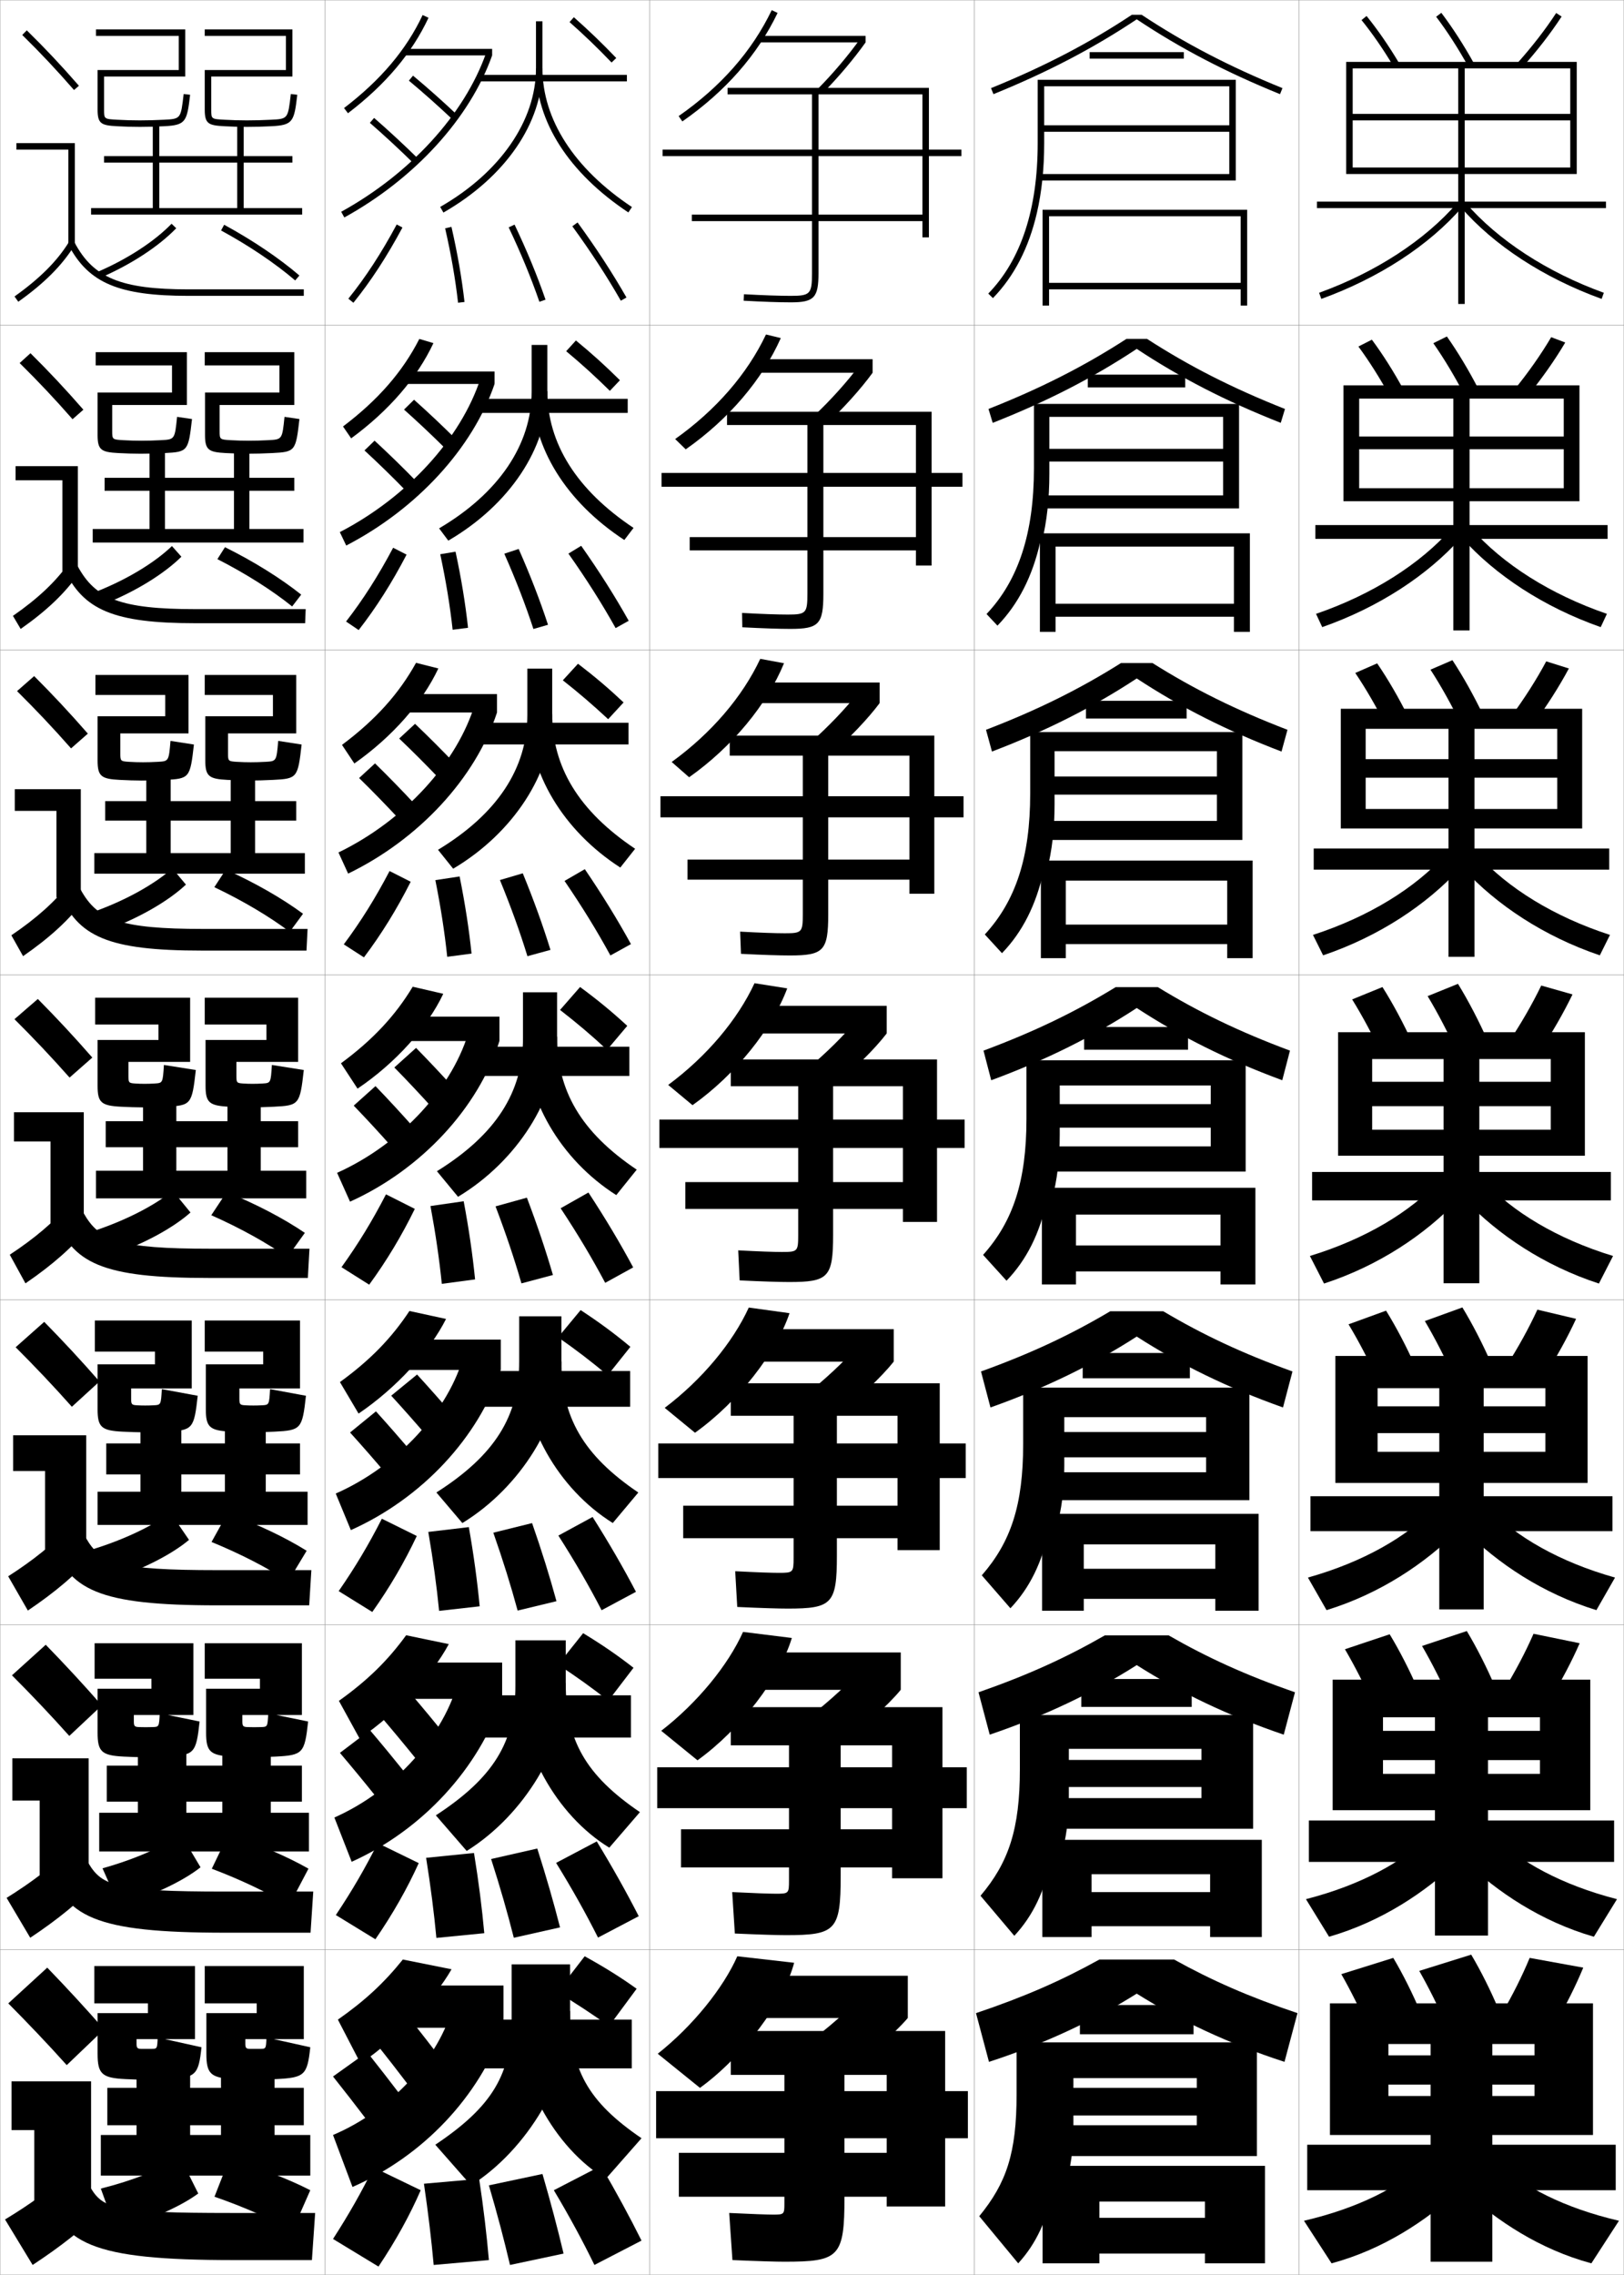 <?xml version="1.0" encoding="utf-8"?>
<!-- Generator: Adobe Illustrator 11 Build 225, SVG Export Plug-In . SVG Version: 6.0.0 Build 78)  -->
<!DOCTYPE svg PUBLIC "-//W3C//DTD SVG 1.0//EN"    "http://www.w3.org/TR/2001/REC-SVG-20010904/DTD/svg10.dtd">
<svg  xmlns="http://www.w3.org/2000/svg" xmlns:xlink="http://www.w3.org/1999/xlink" xmlns:a="http://ns.adobe.com/AdobeSVGViewerExtensions/3.0/"
	 width="500.1" height="700.1" viewBox="0 0 500.1 700.1"
	 overflow="visible" enable-background="new 0 0 500.1 700.1" xml:space="preserve">
		<g id="glyphs">
			<g>
				<rect x="0.05" y="0.05" fill="none" stroke="#999999" stroke-width="0.1" width="100" height="100"/> 
				<rect x="0.05" y="100.05" fill="none" stroke="#999999" stroke-width="0.1" width="100" height="100"/> 
				<rect x="0.05" y="200.05" fill="none" stroke="#999999" stroke-width="0.1" width="100" height="100"/> 
				<rect x="0.05" y="300.05" fill="none" stroke="#999999" stroke-width="0.1" width="100" height="100"/> 
				<rect x="0.05" y="400.05" fill="none" stroke="#999999" stroke-width="0.1" width="100" height="100"/> 
				<rect x="0.05" y="500.05" fill="none" stroke="#999999" stroke-width="0.1" width="100" height="100"/> 
				<rect x="0.05" y="600.05" fill="none" stroke="#999999" stroke-width="0.1" width="100" height="100"/> 
				<rect x="100.05" y="0.05" fill="none" stroke="#999999" stroke-width="0.1" width="100" height="100"/> 
				<rect x="100.05" y="100.05" fill="none" stroke="#999999" stroke-width="0.1" width="100" height="100"/> 
				<rect x="100.05" y="200.05" fill="none" stroke="#999999" stroke-width="0.1" width="100" height="100"/> 
				<rect x="100.05" y="300.05" fill="none" stroke="#999999" stroke-width="0.1" width="100" height="100"/> 
				<rect x="100.05" y="400.05" fill="none" stroke="#999999" stroke-width="0.1" width="100" height="100"/> 
				<rect x="100.05" y="500.05" fill="none" stroke="#999999" stroke-width="0.1" width="100" height="100"/> 
				<rect x="100.05" y="600.05" fill="none" stroke="#999999" stroke-width="0.1" width="100" height="100"/> 
				<rect x="200.05" y="0.05" fill="none" stroke="#999999" stroke-width="0.1" width="100" height="100"/> 
				<rect x="200.05" y="100.05" fill="none" stroke="#999999" stroke-width="0.1" width="100" height="100"/> 
				<rect x="200.05" y="200.05" fill="none" stroke="#999999" stroke-width="0.1" width="100" height="100"/> 
				<rect x="200.05" y="300.05" fill="none" stroke="#999999" stroke-width="0.1" width="100" height="100"/> 
				<rect x="200.05" y="400.05" fill="none" stroke="#999999" stroke-width="0.1" width="100" height="100"/> 
				<rect x="200.05" y="500.05" fill="none" stroke="#999999" stroke-width="0.1" width="100" height="100"/> 
				<rect x="200.05" y="600.05" fill="none" stroke="#999999" stroke-width="0.1" width="100" height="100"/> 
				<rect x="300.05" y="0.05" fill="none" stroke="#999999" stroke-width="0.1" width="100" height="100"/> 
				<rect x="300.05" y="100.05" fill="none" stroke="#999999" stroke-width="0.1" width="100" height="100"/> 
				<rect x="300.05" y="200.05" fill="none" stroke="#999999" stroke-width="0.1" width="100" height="100"/> 
				<rect x="300.05" y="300.05" fill="none" stroke="#999999" stroke-width="0.1" width="100" height="100"/> 
				<rect x="300.05" y="400.05" fill="none" stroke="#999999" stroke-width="0.1" width="100" height="100"/> 
				<rect x="300.05" y="500.05" fill="none" stroke="#999999" stroke-width="0.1" width="100" height="100"/> 
				<rect x="300.05" y="600.05" fill="none" stroke="#999999" stroke-width="0.1" width="100" height="100"/> 
				<rect x="400.05" y="0.05" fill="none" stroke="#999999" stroke-width="0.1" width="100" height="100"/> 
				<rect x="400.05" y="100.05" fill="none" stroke="#999999" stroke-width="0.1" width="100" height="100"/> 
				<rect x="400.05" y="200.05" fill="none" stroke="#999999" stroke-width="0.1" width="100" height="100"/> 
				<rect x="400.05" y="300.05" fill="none" stroke="#999999" stroke-width="0.1" width="100" height="100"/> 
				<rect x="400.05" y="400.05" fill="none" stroke="#999999" stroke-width="0.1" width="100" height="100"/> 
				<rect x="400.05" y="500.05" fill="none" stroke="#999999" stroke-width="0.1" width="100" height="100"/> 
				<rect x="400.05" y="600.05" fill="none" stroke="#999999" stroke-width="0.1" width="100" height="100"/> 
			</g>
			<g>
				<path d="M30.153,83.632l0.793,1.836c9.405-4.066,17.906-9.615,23.322-15.224
					l-1.438-1.389C47.591,74.28,39.325,79.666,30.153,83.632z"/>
				<path d="M68.072,70.929C76.673,75.6,84.779,81.062,90.899,86.309l1.301-1.518
					c-6.223-5.336-14.453-10.884-23.173-15.62L68.072,70.929z"/>
			</g>
			<g>
				<g>
					<path d="M29.969,181.951l2.202,3.905c9.523-3.805,18.282-9.183,23.686-14.52
						l-2.907-3.283C47.637,173.149,39.271,178.229,29.969,181.951z"/>
					<path d="M66.943,172.074c8.662,4.41,16.874,9.604,23.022,14.566l2.792-3.639
						c-6.306-5.022-14.592-10.197-23.477-14.601L66.943,172.074z"/>
				</g>
				<g>
					<path d="M29.785,280.271l3.425,5.787c9.64-3.543,18.658-8.751,24.048-13.815
						l-4.188-4.989C47.683,272.018,39.218,276.793,29.785,280.271z"/>
					<path d="M66.002,273.031c8.724,4.148,17.041,9.073,23.218,13.753l4.096-5.573
						c-6.39-4.709-14.731-9.51-23.782-13.581L66.002,273.031z"/>
				</g>
				<g>
					<path d="M29.602,378.591l4.646,7.668c9.757-3.281,19.034-8.318,24.411-13.111
						l-5.469-6.695C47.729,370.887,39.165,375.356,29.602,378.591z"/>
					<path d="M65.062,373.989c8.786,3.887,17.207,8.543,23.413,12.939L93.875,379.421
						c-6.474-4.396-14.87-8.823-24.087-12.561L65.062,373.989z"/>
				</g>
			</g>
			<g>
				<path d="M28.584,476.786l4.848,9.527c9.875-3.019,19.41-7.885,24.774-12.406
					l-5.729-8.381C46.942,469.63,38.278,473.794,28.584,476.786z"/>
				<path d="M65.141,474.552c8.849,3.625,17.375,8.012,23.609,12.125l5.684-9.422
					c-6.558-4.081-15.01-8.135-24.392-11.539L65.141,474.552z"/>
			</g>
			<g>
				<path d="M31.567,574.98l5.049,11.389c9.992-2.757,19.786-7.453,25.137-11.703
					l-5.99-10.065C50.155,568.374,41.392,572.232,31.567,574.98z"/>
				<path d="M65.22,575.113c8.911,3.363,17.542,7.481,23.805,11.312l5.967-11.336
					c-6.641-3.768-15.148-7.448-24.696-10.52L65.22,575.113z"/>
			</g>
			<g>
				<path d="M31.05,673.55l4.5,12.5c10.108-2.495,20.161-7.021,25.5-11l-5.5-11
					C49.868,667.493,41.005,671.046,31.05,673.55z"/>
				<path d="M66.05,676.05c8.973,3.102,17.709,6.951,24,10.5l5.5-12.5
					c-6.724-3.454-15.287-6.762-25-9.5L66.05,676.05z"/>
			</g>
			<g>
				<g>
					<path d="M32.05,624.55c-5.544-6.356-11.778-13.089-17.5-19l-12,11
						c5.885,5.911,12.298,12.644,18,19L32.05,624.55z"/>
					<polygon points="3.55,640.55 28.05,640.55 28.05,677.55 10.55,677.55 
						10.55,655.55 3.55,655.55 "/>
					<path d="M22.05,668.05c-6.61,5.924-12.999,10.459-20.5,15l8.5,14
						c8.753-5.76,15.608-11.143,22-17.5L22.05,668.05z"/>
					<path d="M14.05,673.05c4.41,17.511,13.823,22.5,58,22.5h24l1-14.5h-26
						c-35.28,0-39.15-1.317-43-7.5L14.05,673.05z"/>
				</g>
				<g>
					<path d="M31.342,524.856c-5.541-6.352-11.536-12.812-17.259-18.676l-10.4,9.404
						c5.852,5.857,11.991,12.312,17.658,18.658L31.342,524.856z"/>
					<polygon points="3.8,541.134 27.3,541.134 27.3,577.216 12.217,577.216 
						12.217,554.134 3.8,554.134 "/>
					<path d="M2.036,584.081l7.277,12.271c8.63-5.75,15.257-11.152,21.212-17.465
						l-8.617-10.092C15.796,574.708,9.586,579.372,2.036,584.081z"/>
					<path d="M14.986,573.462c4.7,16.527,14.096,21.338,54.48,21.338h26.166
						l0.834-12.666h-27.5c-32.863,0-37.511-1.684-41.687-8.662L14.986,573.462z"/>
				</g>
				<g>
					<path d="M30.634,425.164c-5.538-6.349-11.294-12.537-17.018-18.353l-8.8,7.81
						c5.819,5.802,11.684,11.979,17.315,18.314L30.634,425.164z"/>
					<polygon points="4.05,441.717 26.55,441.717 26.55,476.883 13.883,476.883 
						13.883,452.717 4.05,452.717 "/>
					<path d="M2.523,485.111l6.054,10.543c8.507-5.74,14.906-11.16,20.424-17.429
						l-7.234-8.685C16.152,475.443,10.121,480.236,2.523,485.111z"/>
					<path d="M15.922,473.873c4.991,15.544,14.369,20.177,50.961,20.177h28.333
						l0.667-10.833h-29c-30.446,0-35.871-2.05-40.373-9.823L15.922,473.873z"/>
				</g>
			</g>
			<g>
				<g>
					<path d="M28.427,325.472c-5.535-6.346-11.053-12.262-16.777-18.029l-7.2,6.215
						c5.786,5.747,11.378,11.646,16.974,17.971L28.427,325.472z"/>
					<polygon points="4.3,342.3 25.8,342.3 25.8,376.55 15.55,376.55 
						15.55,351.3 4.3,351.3 "/>
					<path d="M3.01,386.143l4.83,8.814c8.384-5.731,14.556-11.169,19.636-17.394
						l-5.852-7.277C16.509,376.178,10.655,381.101,3.01,386.143z"/>
					<path d="M16.858,374.284c5.282,14.562,14.643,19.016,47.441,19.016h30.5l0.5-9h-30.5
						c-28.029,0-34.23-2.416-39.059-10.984L16.858,374.284z"/>
				</g>
				<g>
					<path d="M5.249,212.692c5.753,5.692,11.071,11.315,16.632,17.628l5.171-4.542
						c-5.532-6.342-10.811-11.986-16.535-17.705L5.249,212.692z"/>
					<polygon points="17.383,276.216 17.383,249.549 4.549,249.549 4.549,242.883 
						24.883,242.883 24.883,276.216 "/>
					<path d="M3.496,287.84l3.606,6.419c8.261-5.722,14.205-11.178,18.848-17.358
						l-4.468-5.203C16.864,277.579,11.19,282.63,3.496,287.84z"/>
					<path d="M18.294,274.695c5.573,13.579,14.916,17.854,43.922,17.854h32.167
						l0.333-6.667H62.55c-25.612,0-32.591-2.782-37.745-12.146L18.294,274.695z"/>
				</g>
				<g>
					<path d="M6.049,111.729c5.72,5.638,10.764,10.983,16.29,17.286l3.34-2.929
						c-5.53-6.338-10.57-11.71-16.294-17.381L6.049,111.729z"/>
					<polygon points="19.216,175.883 19.216,147.8 4.8,147.8 4.8,143.466 
						23.967,143.466 23.967,175.883 "/>
					<path d="M3.983,189.538l2.383,4.024c8.138-5.712,13.854-11.187,18.058-17.323
						l-3.084-3.128C17.221,178.98,11.726,184.161,3.983,189.538z"/>
					<path d="M19.729,175.107c5.865,12.595,15.19,16.692,40.404,16.692h33.833
						l0.167-4.333H60.3c-23.195,0-30.95-3.149-36.43-13.307L19.729,175.107z"/>
				</g>
				<g>
					<path d="M6.849,10.764c5.688,5.584,10.457,10.651,15.947,16.943l1.508-1.314
						c-5.527-6.334-10.328-11.435-16.053-17.057L6.849,10.764z"/>
					<polygon points="21.05,75.55 23.05,75.55 23.05,44.05 5.05,44.05 
						5.05,46.05 21.05,46.05 "/>
					<path d="M4.47,91.235l1.16,1.629c8.016-5.703,13.503-11.196,17.27-17.288
						l-1.7-1.053C17.577,80.382,12.261,85.691,4.47,91.235z"/>
					<path d="M21.165,75.519c6.156,11.612,15.464,15.531,36.885,15.531h35.5v-2h-35.5
						c-20.777,0-29.311-3.516-35.116-14.469L21.165,75.519z"/>
				</g>
			</g>
			<polygon points="28.05,64.05 28.05,66.05 93.05,66.05 93.05,64.05 
				75.05,64.05 75.05,50.05 90.05,50.05 90.05,48.05 75.05,48.05 
				75.05,38.05 73.05,38.05 73.05,48.05 32.05,48.05 32.05,50.05 
				73.05,50.05 73.05,64.05 49.05,64.05 49.05,38.05 47.05,38.05 
				47.05,64.05 "/>
			<polygon points="90.633,147.049 76.799,147.049 76.799,137.8 72.05,137.8 
				72.05,147.049 32.216,147.049 32.216,151.05 72.05,151.05 72.05,162.799 
				50.8,162.799 50.8,137.8 46.049,137.8 46.049,162.799 28.55,162.799 
				28.55,166.966 93.466,166.966 93.466,162.799 76.799,162.799 76.799,151.05 
				90.633,151.05 "/>
			<polygon points="78.55,246.55 78.55,237.55 71.05,237.55 71.05,246.55 
				32.383,246.55 32.383,252.55 71.05,252.55 71.05,262.55 52.55,262.55 
				52.55,237.55 45.05,237.55 45.05,262.55 29.05,262.55 29.05,268.883 
				93.883,268.883 93.883,262.55 78.55,262.55 78.55,252.55 91.216,252.55 
				91.216,246.55 "/>
			<g>
				<polygon points="91.8,345.05 80.3,345.05 80.3,337.3 70.05,337.3 
					70.05,345.05 32.55,345.05 32.55,353.05 70.05,353.05 70.05,360.3 
					54.3,360.3 54.3,337.3 44.05,337.3 44.05,360.3 29.55,360.3 
					29.55,368.8 94.3,368.8 94.3,360.3 80.3,360.3 80.3,353.05 
					91.8,353.05 "/>
				<polygon points="55.842,459.091 55.842,437.216 43.258,437.216 43.258,459.091 
					30.05,459.091 30.05,469.3 94.717,469.3 94.717,459.091 81.842,459.091 
					81.842,453.759 92.383,453.759 92.383,444.216 81.842,444.216 81.842,437.216 
					69.258,437.216 69.258,444.216 32.717,444.216 32.717,453.759 69.258,453.759 
					69.258,459.091 "/>
				<polygon points="57.383,557.883 57.383,537.133 42.466,537.133 42.466,557.883 
					30.55,557.883 30.55,569.8 95.133,569.8 95.133,557.883 83.383,557.883 
					83.383,554.467 92.967,554.467 92.967,543.383 83.383,543.383 83.383,537.133 
					68.467,537.133 68.467,543.383 32.883,543.383 32.883,554.467 68.467,554.467 
					68.467,557.883 "/>
			</g>
			<polygon points="58.55,657.05 58.55,637.05 42.05,637.05 42.05,657.05 
				31.05,657.05 31.05,669.55 95.55,669.55 95.55,657.05 84.55,657.05 
				84.55,654.05 93.55,654.05 93.55,642.55 84.55,642.55 84.55,637.05 
				68.05,637.05 68.05,642.55 33.05,642.55 33.05,654.05 68.05,654.05 
				68.05,657.05 "/>
			<g>
				<path d="M32.05,33.739V23.55h25v-14.5h-27.5v2h25.5v10.5h-25v12.189
					c0,4.341,1.127,4.844,5.945,5.109c2.51,0.139,4.686,0.201,7.055,0.201
					c2.426,0,4.824-0.063,7.551-0.201c6.611-0.336,6.988-1.406,7.943-9.684
					l-1.986-0.229c-0.884,7.653-0.884,7.653-6.059,7.915
					c-2.691,0.137-5.059,0.199-7.449,0.199c-2.33,0-4.473-0.061-6.943-0.198
					C32.05,36.628,32.05,36.628,32.05,33.739z"/>
				<g>
					<path d="M65.05,33.739V23.55h25v-14.5h-27v2h25v10.5h-25v12.189
						c0,4.341,1.127,4.844,5.945,5.109c2.51,0.139,4.686,0.201,7.055,0.201
						c2.426,0,4.824-0.063,7.551-0.201c6.611-0.336,6.988-1.406,7.943-9.684
						l-1.986-0.229c-0.884,7.653-0.884,7.653-6.059,7.915
						c-2.691,0.137-5.059,0.199-7.449,0.199c-2.33,0-4.473-0.061-6.943-0.198
						C65.05,36.628,65.05,36.628,65.05,33.739z"/>
				</g>
			</g>
			<g>
				<g>
					<path d="M50.758,139.432c-2.74,0.138-5.108,0.201-7.458,0.201
						c-2.165,0-4.459-0.07-6.879-0.201c-5.26-0.281-6.372-0.95-6.372-5.558v-13.074
						h22.917v-8.333h-23.5v-4.083h28.083v16.25h-23v7.991c0,2.606,0.043,2.651,3.378,2.844
						c1.981,0.115,3.739,0.165,5.614,0.165c1.917,0,3.856-0.052,6.01-0.166
						c4.269-0.227,4.273-0.23,4.979-7.179l4.599,0.671
						C58.002,138.846,57.849,139.074,50.758,139.432z"/>
					<path d="M83.842,139.432c-2.74,0.138-5.108,0.201-7.459,0.201
						c-2.165,0-4.458-0.07-6.879-0.201c-5.259-0.281-6.371-0.95-6.371-5.558
						v-13.074h22.917v-8.333H63.049v-4.083h27.583v16.25h-23v7.991
						c0,2.606,0.043,2.651,3.378,2.844c1.981,0.115,3.738,0.165,5.614,0.165
						c1.917,0,3.856-0.052,6.01-0.166c4.269-0.227,4.273-0.23,4.979-7.179
						l4.598,0.671C91.085,138.846,90.934,139.073,83.842,139.432z"/>
				</g>
				<g>
					<path d="M50.917,240.015c-2.754,0.138-5.093,0.201-7.367,0.201
						c-1.96,0-4.372-0.079-6.703-0.201c-5.701-0.297-6.797-1.13-6.797-6.006
						v-13.584h20.833v-6.542h-21.5v-6.167h28.667v18h-21v6.168
						c0,2.324,0.086,2.414,2.698,2.575c1.493,0.092,2.865,0.132,4.285,0.132
						c1.444,0,2.955-0.042,4.572-0.133c3.362-0.191,3.371-0.199,3.899-6.443
						l7.21,1.114C58.553,239.417,58.35,239.642,50.917,240.015z"/>
					<path d="M84.083,240.015c-2.754,0.138-5.092,0.201-7.367,0.201
						c-1.96,0-4.372-0.079-6.703-0.201c-5.701-0.297-6.797-1.13-6.797-6.006v-13.584
						h20.833v-6.542h-21v-6.167h28.167v18h-21v6.168c0,2.324,0.086,2.414,2.699,2.575
						c1.493,0.092,2.864,0.132,4.284,0.132c1.444,0,2.955-0.042,4.572-0.133
						c3.362-0.191,3.371-0.199,3.9-6.443l7.21,1.114
						C91.72,239.417,91.517,239.642,84.083,240.015z"/>
				</g>
				<g>
					<path d="M51.075,340.599c-2.768,0.139-5.076,0.201-7.275,0.201
						c-1.756,0-4.285-0.087-6.527-0.201c-6.142-0.313-7.223-1.312-7.223-6.454
						v-14.095h18.75v-4.75h-19.5v-8.25h29.25v19.75h-19v4.345c0,2.042,0.129,2.177,2.02,2.306
						c1.004,0.069,1.99,0.1,2.955,0.1c0.971,0,2.053-0.031,3.133-0.1
						c2.456-0.156,2.469-0.168,2.82-5.707l9.822,1.557
						C59.104,339.989,58.851,340.21,51.075,340.599z"/>
					<path d="M84.325,340.599c-2.768,0.139-5.076,0.201-7.275,0.201
						c-1.756,0-4.285-0.087-6.527-0.201c-6.142-0.313-7.223-1.312-7.223-6.454
						v-14.095h18.75v-4.75h-19v-8.25h28.75v19.75h-19v4.345c0,2.042,0.129,2.177,2.02,2.306
						c1.004,0.069,1.99,0.1,2.955,0.1c0.971,0,2.053-0.031,3.133-0.1
						c2.456-0.156,2.469-0.168,2.82-5.707l9.822,1.557
						C92.354,339.989,92.101,340.21,84.325,340.599z"/>
				</g>
				<g>
					<path d="M51.233,440.599c-2.78,0.139-5.059,0.201-7.184,0.201
						c-1.551,0-4.199-0.094-6.352-0.201c-6.477-0.324-7.648-1.406-7.648-6.902v-13.812
						h17.667v-3.918h-18.5v-9.582h29.833v20.916H40.383v3.146
						c0,1.774,0.187,1.951,1.847,2.037c0.802,0.047,1.685,0.066,2.47,0.066
						c0.774,0,1.737-0.021,2.589-0.066c2.254-0.104,2.271-0.119,2.547-4.971
						l11.048,2.037C59.75,439.788,59.372,440.194,51.233,440.599z"/>
					<path d="M84.566,440.599c-2.78,0.139-5.058,0.201-7.184,0.201
						c-1.55,0-4.198-0.094-6.352-0.201c-6.476-0.324-7.648-1.406-7.648-6.902v-13.812
						h17.667v-3.918h-18v-9.582h29.333v20.916H73.717v3.146
						c0,1.774,0.186,1.951,1.846,2.037c0.801,0.047,1.684,0.066,2.47,0.066
						c0.774,0,1.736-0.021,2.588-0.066c2.253-0.104,2.271-0.119,2.546-4.971
						l11.049,2.037C93.083,439.788,92.705,440.194,84.566,440.599z"/>
				</g>
				<g>
					<path d="M51.392,540.6c-2.793,0.139-5.041,0.2-7.092,0.2
						c-1.346,0-4.113-0.1-6.176-0.2c-6.811-0.336-8.074-1.501-8.074-7.352
						v-13.531h16.583v-3.084h-17.5v-10.916h30.417v22.083H41.216v1.948
						c0,1.507,0.243,1.726,1.673,1.769c0.599,0.023,1.378,0.033,1.985,0.033
						c0.578,0,1.42-0.011,2.044-0.033c2.051-0.052,2.073-0.071,2.273-4.235
						l12.274,2.519C60.395,539.587,59.894,540.178,51.392,540.6z"/>
					<path d="M84.808,540.6c-2.793,0.139-5.041,0.2-7.092,0.2
						c-1.345,0-4.112-0.1-6.176-0.2c-6.811-0.336-8.074-1.501-8.074-7.352
						v-13.531h16.583v-3.084h-17v-10.916h29.917v22.083H74.633v1.948
						c0,1.507,0.243,1.726,1.673,1.769c0.599,0.023,1.378,0.033,1.985,0.033
						c0.578,0,1.42-0.011,2.044-0.033c2.051-0.052,2.073-0.071,2.273-4.235
						l12.274,2.519C93.811,539.587,93.31,540.178,84.808,540.6z"/>
				</g>
			</g>
			<g>
				<path d="M46.55,630.55c1.849,0,1.875-0.023,2-3.5l13.5,3
					c-0.928,8.581-1.718,9.366-10.5,9.8c-2.807,0.139-5.023,0.2-7,0.2
					c-1.141,0-4.026-0.105-6-0.2c-7.146-0.347-8.5-1.595-8.5-7.8v-12.5h15.5v-3h-16.5v-11.5h31
					v22.5h-18v1.5c0,1.239,0.3,1.5,1.5,1.5c0.396,0,1.072,0,1.5,0
					C45.431,630.55,46.153,630.55,46.55,630.55z"/>
				<path d="M80.05,630.55c1.849,0,1.875-0.023,2-3.5l13.5,3
					c-0.928,8.581-1.718,9.366-10.5,9.8c-2.807,0.139-5.023,0.2-7,0.2
					c-1.141,0-4.026-0.105-6-0.2c-7.146-0.347-8.5-1.595-8.5-7.8v-12.5h15.5v-3h-16v-11.5h30.5
					v22.5h-18v1.5c0,1.239,0.3,1.5,1.5,1.5c0.396,0,1.072,0,1.5,0
					C78.931,630.55,79.653,630.55,80.05,630.55z"/>
			</g>
			<g>
				<path d="M208.979,35.729l1.143,1.641c13.271-9.236,23.14-20.47,29.331-33.389
					l-1.805-0.863C231.608,15.72,221.962,26.692,208.979,35.729z"/>
				<rect x="234.05" y="11.05" width="32.5" height="2"/> 
				<path d="M251.842,27.344l1.416,1.412c4.62-4.629,9.714-10.647,13.292-15.706
					l-1.633-1.154C261.399,16.868,256.389,22.788,251.842,27.344z"/>
				<path d="M284.05,29.05v17h-80v2h80v18h-71v2h71v5h2v-25h10v-2h-10v-19h-62v2h26v55c0,6.411-0.547,7-6.5,7
					c-3.539,0-8.533-0.172-14.445-0.498l-0.109,1.996
					c5.947,0.328,10.98,0.502,14.555,0.502c7.149,0,8.5-1.43,8.5-9v-55H284.05z"/>
			</g>
			<g>
				<path d="M211.166,138.288l-3.259-3.172c12.625-8.961,22.224-20.052,27.974-32.177
					l4.561,1.108C234.763,116.803,224.449,128.982,211.166,138.288z"/>
				<rect x="233.133" y="110.55" width="35.583" height="4.166"/> 
				<path d="M268.716,114.716c-3.596,4.946-9.069,11.028-14.155,15.729l-3.702-2.658
					c4.736-4.437,10.177-10.446,13.664-15.199L268.716,114.716z"/>
				<path d="M282.049,130.8v14.75h-78.333v4.25h78.333v15.5h-69.666v4.083h69.666
					v4.666h4.834v-24.25h9.5v-4.25h-9.5v-18.833h-63v4.083h24.75v51.917
					c0,5.968-0.42,6.417-6,6.417c-3.205,0-8.013-0.166-14.121-0.499l0.076,4.414
					c6.325,0.332,11.394,0.501,14.795,0.501c8.776,0,10.167-1.428,10.167-10.833
					v-51.917H282.049z"/>
			</g>
			<g>
				<path d="M212.211,239.206l-5.375-4.703c12.265-8.885,21.818-20.093,27.279-31.741
					l7.318,1.352C236.265,216.707,225.507,229.831,212.211,239.206z"/>
				<rect x="232.216" y="210.05" width="38.667" height="6.333"/> 
				<path d="M270.884,216.383c-3.613,4.833-9.467,10.978-15.02,15.75l-5.988-3.903
					c4.925-4.318,10.798-10.417,14.251-14.95L270.884,216.383z"/>
				<path d="M280.05,232.55v12.5h-76.667v6.5h76.667v13h-68.333v6.167h68.333v4.333h7.666
					v-23.5h9.001v-6.5h-9.001v-18.667h-62.999v6.167h22.5v48.833
					c0,5.525-0.293,5.833-5.5,5.833c-2.871,0-7.493-0.159-13.797-0.499
					l0.261,6.831c6.703,0.336,11.808,0.501,15.037,0.501
					c10.403,0,11.833-1.426,11.833-12.667v-48.833H280.05z"/>
			</g>
			<g>
				<g>
					<path d="M215.55,642.55l-13-10.5c10.83-8.58,20.196-20.259,24.5-30l17.5,2
						C241.429,615.99,228.895,632.895,215.55,642.55z"/>
					<rect x="228.55" y="608.05" width="51" height="13"/> 
					<path d="M279.55,621.05c-4.148,4.879-12.315,11.93-20.5,17.5l-13.5-7.5
						c6.336-4.286,14.737-11.394,18.5-15.5L279.55,621.05z"/>
					<path d="M241.55,638.55v39.5c0,3.44-0.066,3.5-3.5,3.5c-1.759,0-6.639-0.168-13.5-0.5l1,14.5
						c8.221,0.351,13.472,0.5,16,0.5c16.911,0,18.5-1.419,18.5-20v-37.5h13v5h-71v14.5h71v4.5h-64v13.5h64v3h18
						v-21h7v-14.5h-7v-18.5h-66v13.5H241.55z"/>
				</g>
				<g>
					<path d="M214.785,541.741l-11.164-9.078c11.189-8.656,20.602-20.218,25.195-30.436
						l15.024,1.865C240.208,516.196,228.118,532.155,214.785,541.741z"/>
					<rect x="229.466" y="508.55" width="47.917" height="11.5"/> 
					<path d="M277.383,520.05c-3.976,4.825-11.498,11.596-18.961,16.924l-11.758-6.717
						c5.929-4.257,13.631-11.058,17.28-15.232L277.383,520.05z"/>
					<path d="M274.716,537.133v6.75h-72.333v12.583h72.333v6.5h-65v11.75h65v3.334h15.5
						v-21.584h7.501v-12.583h-7.501v-18.5h-65.167v11.75h17.917v41.583
						c0,3.988-0.1,4.084-4,4.084c-2.018,0-6.75-0.163-13.491-0.5l0.815,12.749
						c7.84,0.348,13.055,0.501,15.759,0.501c15.285,0,16.833-1.421,16.833-18.167
						v-40.25H274.716z"/>
				</g>
				<g>
					<path d="M214.021,440.933l-9.329-7.656c11.548-8.732,21.007-20.176,25.89-30.87
						l12.549,1.73C238.987,416.403,227.342,431.417,214.021,440.933z"/>
					<rect x="230.383" y="409.05" width="44.833" height="10"/> 
					<path d="M275.217,419.05c-3.804,4.772-10.682,11.263-17.422,16.349l-10.016-5.934
						c5.521-4.228,12.524-10.723,16.06-14.967L275.217,419.05z"/>
					<path d="M276.383,435.717v8.5h-73.666v10.666h73.666v8.5h-66v10h66v3.667h13
						v-22.167h8v-10.666h-8v-18.5h-64.333v10h19.333v43.666c0,4.536-0.133,4.667-4.5,4.667
						c-2.277,0-6.861-0.158-13.482-0.499l0.63,10.998
						c7.46,0.344,12.638,0.501,15.518,0.501c13.657,0,15.167-1.422,15.167-16.333v-43
						H276.383z"/>
				</g>
				<g>
					<path d="M213.257,340.124l-7.492-6.234c11.906-8.809,21.412-20.135,26.584-31.306
						l10.074,1.596C237.767,316.609,226.565,330.679,213.257,340.124z"/>
					<rect x="231.3" y="309.55" width="41.75" height="8.5"/> 
					<path d="M273.05,318.05c-3.631,4.72-9.864,10.929-15.883,15.772l-8.273-5.149
						c5.115-4.199,11.418-10.388,14.84-14.7L273.05,318.05z"/>
					<path d="M278.05,334.3v10.25h-75v8.75h75v10.5h-67v8.25h67v4h10.5v-22.75h8.5v-8.75h-8.5v-18.5h-63.5v8.25h20.75
						v45.75c0,5.083-0.167,5.25-5,5.25c-2.536,0-6.973-0.153-13.473-0.499l0.445,9.248
						c7.08,0.34,12.222,0.501,15.277,0.501c12.03,0,13.5-1.424,13.5-14.5v-45.75H278.05z"
						/>
				</g>
			</g>
			<g>
				<path d="M351.561,4.55h-3.021c-13.147,8.722-26.958,15.912-43.365,22.573
					l0.752,1.854c16.704-6.782,30.742-14.114,44.124-23.033
					c13.382,8.919,27.42,16.251,44.124,23.033l0.752-1.854
					C378.519,20.462,364.708,13.271,351.561,4.55z"/>
				<rect x="335.55" y="16.05" width="29" height="2"/> 
				<path d="M319.55,24.55v19.5c0,20.34-5.12,35.918-15.217,46.303l1.434,1.395
					c6.53-6.717,11.052-15.486,13.532-26.197l0,0c1.497-6.467,2.251-13.641,2.251-21.5
					v-17.5h57v12h-57v2h57v13h-58.5v2h60.5v-31H319.55z"/>
				<polygon points="382.05,87.05 323.05,87.05 323.05,89.05 382.05,89.05 
					382.05,94.05 384.05,94.05 384.05,64.55 321.05,64.55 321.05,94.05 
					323.05,94.05 323.05,66.55 382.05,66.55 "/>
			</g>
			<g>
				<g>
					<path d="M353.226,104.299c12.892,8.341,26.295,15.168,42.471,21.562l-1.293,4.274
						c-16.766-6.598-30.993-13.92-44.354-22.766
						c-13.36,8.846-27.588,16.168-44.354,22.766l-1.293-4.274
						c16.176-6.393,29.579-13.221,42.471-21.562H353.226z"/>
					<rect x="334.979" y="115.299" width="30" height="3.917"/> 
					<path d="M318.396,124.3v19.833c0,19.972-4.789,34.481-14.598,44.835l3.361,3.579
						c6.396-6.593,10.788-15.147,13.192-25.831h0.502
						c1.517-6.219,2.292-13.196,2.292-20.917v-17.5h53.5v9.833h-53.5v3.917h53.5v10.417
						h-55.417v4h60.334v-32.167H318.396z"/>
					<polygon points="379.979,185.8 325.062,185.8 325.062,189.8 379.979,189.8 
						379.979,194.466 384.896,194.466 384.896,164.133 320.229,164.133 320.229,194.466 
						325.062,194.466 325.062,168.216 379.979,168.216 "/>
				</g>
				<g>
					<path d="M354.891,204.05c12.636,7.96,25.632,14.424,41.576,20.549l-1.834,6.695
						c-16.827-6.414-31.245-13.726-44.583-22.498
						c-13.338,8.772-27.756,16.084-44.583,22.498l-1.834-6.695
						c15.944-6.125,28.94-12.589,41.576-20.549H354.891z"/>
					<rect x="334.409" y="215.675" width="31" height="5.458"/> 
					<path d="M317.243,225.3v18.917c0,19.604-4.458,33.043-13.979,43.369l5.289,5.763
						c6.26-6.469,10.525-14.809,12.853-25.465h1.003
						c1.537-5.971,2.334-12.751,2.334-20.333v-16.375h50v7.792h-50v5.583h50v8.083h-52.334
						v5.875h60.168v-33.208H317.243z"/>
					<polygon points="377.909,284.55 328.201,284.55 328.201,290.55 377.909,290.55 
						377.909,294.883 385.743,294.883 385.743,264.841 320.534,264.841 320.534,294.883 
						328.201,294.883 328.201,271.008 377.909,271.008 "/>
				</g>
				<g>
					<path d="M356.556,303.8c12.38,7.579,24.969,13.681,40.682,19.537l-2.375,9.115
						c-16.888-6.229-31.496-13.531-44.812-22.23
						c-13.316,8.699-27.925,16.001-44.812,22.23l-2.375-9.115
						c15.713-5.856,28.302-11.958,40.682-19.537H356.556z"/>
					<rect x="333.84" y="316.05" width="32" height="7"/> 
					<path d="M316.09,326.3v18c0,19.236-4.127,31.606-13.358,41.901l7.217,7.947
						c6.124-6.345,10.261-14.47,12.512-25.099h1.505
						c1.558-5.724,2.375-12.307,2.375-19.75v-15.25h46.5v5.75h-46.5v7.25h46.5v5.75h-49.25v7.75h60v-34.25H316.09z
						"/>
					<polygon points="375.84,383.3 331.34,383.3 331.34,391.3 375.84,391.3 
						375.84,395.3 386.59,395.3 386.59,365.55 320.84,365.55 320.84,395.3 
						331.34,395.3 331.34,373.8 375.84,373.8 "/>
				</g>
				<g>
					<path d="M358.22,403.55c12.125,7.198,24.307,12.938,39.789,18.525l-2.918,11.076
						c-16.947-6.006-31.746-13.25-45.041-21.82
						c-13.295,8.57-28.094,15.814-45.041,21.82l-2.918-11.076
						c15.482-5.588,27.664-11.327,39.789-18.525H358.22z"/>
					<rect x="333.409" y="416.384" width="33" height="7.791"/> 
					<path d="M315.077,427.05v17.334c0,18.868-3.797,30.168-12.74,40.434l8.812,10.131
						c5.908-6.22,9.862-14.13,12.008-24.732h2.17
						c1.578-5.475,2.416-11.861,2.416-19.166v-14.916h43.666v4.582h-43.666v7.793
						h43.666v4.582h-46.832v8.584h60.166v-34.625H315.077z"/>
					<polygon points="374.243,482.8 333.743,482.8 333.743,492.05 374.243,492.05 
						374.243,495.716 387.577,495.716 387.577,465.884 320.909,465.884 320.909,495.716 
						333.743,495.716 333.743,475.3 374.243,475.3 "/>
				</g>
				<g>
					<path d="M359.885,503.3c11.869,6.817,23.645,12.193,38.895,17.513l-3.459,13.038
						c-17.009-5.781-31.997-12.968-45.271-21.41
						c-13.273,8.442-28.262,15.629-45.271,21.41L301.32,520.812
						c15.25-5.319,27.025-10.695,38.895-17.513H359.885z"/>
					<rect x="332.979" y="516.717" width="34" height="8.583"/> 
					<path d="M314.063,527.8v16.667c0,18.501-3.466,28.731-12.12,38.967l10.406,12.315
						c5.692-6.096,9.465-13.791,11.504-24.366h2.835
						c1.599-5.228,2.458-11.416,2.458-18.583v-14.583h40.833v3.416h-40.833v8.334
						h40.833v3.416h-44.416v9.417h60.333v-35H314.063z"/>
					<polygon points="372.646,582.3 336.146,582.3 336.146,592.8 372.646,592.8 
						372.646,596.133 388.563,596.133 388.563,566.217 320.979,566.217 320.979,596.133 
						336.146,596.133 336.146,576.8 372.646,576.8 "/>
				</g>
			</g>
			<g>
				<path d="M361.55,603.05c11.613,6.437,22.981,11.449,38,16.5l-4,15
					c-17.07-5.557-32.248-12.687-45.5-21c-13.252,8.313-28.43,15.443-45.5,21l-4-15
					c15.019-5.051,26.387-10.063,38-16.5H361.55z"/>
				<rect x="332.55" y="617.05" width="35" height="9"/> 
				<path d="M313.05,628.55v16c0,18.134-3.135,27.295-11.5,37.5l12,14.5
					c5.478-5.972,9.067-13.452,11-24h3.5c1.619-4.98,2.5-10.972,2.5-18v-15h38v3h-38v8.5h38v3h-42v9.5
					h60.5v-35H313.05z"/>
				<polygon points="321.05,666.55 321.05,696.55 338.55,696.55 338.55,677.55 
					371.05,677.55 371.05,682.55 338.55,682.55 338.55,693.55 371.05,693.55 
					371.05,696.55 389.55,696.55 389.55,666.55 "/>
			</g>
			<g>
				<path d="M419.272,6.18c3.398,4.193,6.828,9.166,9.917,14.38l1.721-1.02
					c-3.138-5.296-6.625-10.352-10.083-14.62L419.272,6.18z"/>
				<path d="M442.253,5.153c3.396,4.48,6.826,9.799,9.922,15.382l1.75-0.971
					C450.783,13.901,447.299,8.5,443.847,3.946L442.253,5.153z"/>
				<path d="M467.306,19.382l1.488,1.336c4.569-5.097,8.751-10.498,12.094-15.621
					l-1.676-1.094C475.925,9.043,471.808,14.36,467.306,19.382z"/>
				<polygon points="483.55,35.05 451.05,35.05 451.05,21.05 449.05,21.05 
					449.05,35.05 416.55,35.05 416.55,37.05 449.05,37.05 449.05,62.05 
					405.55,62.05 405.55,64.05 449.05,64.05 449.05,93.55 451.05,93.55 
					451.05,64.05 494.55,64.05 494.55,62.05 451.05,62.05 451.05,37.05 
					483.55,37.05 483.55,51.55 416.55,51.55 416.55,53.55 485.55,53.55 
					485.55,19.05 414.55,19.05 414.55,53.55 416.55,53.55 416.55,21.05 
					483.55,21.05 "/>
				<path d="M406.209,90.109l0.682,1.881c17.799-6.452,33.217-16.497,43.415-28.286
					l-1.512-1.309C438.815,73.931,423.691,83.772,406.209,90.109z"/>
				<path d="M449.794,63.704c10.198,11.789,25.616,21.834,43.415,28.286l0.682-1.881
					c-17.482-6.337-32.606-16.179-42.585-27.714L449.794,63.704z"/>
			</g>
			<g>
				<g>
					<path d="M418.311,106.644c3.334,4.522,6.683,9.826,9.684,15.318l4.28-1.91
						c-3.023-5.567-6.42-10.942-9.816-15.516L418.311,106.644z"/>
					<path d="M441.379,105.623c3.331,4.76,6.681,10.353,9.688,16.152l4.302-1.871
						c-3.025-5.873-6.421-11.535-9.812-16.348L441.379,105.623z"/>
					<path d="M466.338,119.919l4.176,1.841c4.351-5.339,8.329-11.001,11.492-16.351
						l-4.327-1.64C474.561,109.052,470.635,114.644,466.338,119.919z"/>
					<polygon points="481.55,134.341 452.55,134.341 452.55,122.674 447.55,122.674 
						447.55,134.341 418.55,134.341 418.55,138.257 447.55,138.257 447.55,161.591 
						405.05,161.591 405.05,165.841 447.55,165.841 447.55,194.008 452.55,194.008 
						452.55,165.841 495.05,165.841 495.05,161.591 452.55,161.591 452.55,138.257 
						481.55,138.257 481.55,150.258 418.55,150.258 418.55,154.258 486.383,154.258 
						486.383,118.591 413.716,118.591 413.716,154.258 418.55,154.258 418.55,122.674 
						481.55,122.674 "/>
					<path d="M405.264,188.917l1.905,4.083c17.497-6.135,32.513-16.027,42.68-27.424
						l-2.931-2.844C437.327,173.584,422.678,182.935,405.264,188.917z"/>
					<path d="M453.182,162.732c9.591,10.852,24.239,20.203,41.654,26.185l-1.905,4.083
						c-17.497-6.135-32.513-16.027-42.68-27.424L453.182,162.732z"/>
				</g>
				<g>
					<path d="M417.349,207.108c3.27,4.85,6.537,10.485,9.451,16.256l6.839-2.801
						c-2.909-5.838-6.215-11.531-9.55-16.411L417.349,207.108z"/>
					<path d="M440.505,206.093c3.267,5.041,6.535,10.907,9.453,16.923l6.854-2.771
						c-2.91-6.082-6.216-12.006-9.547-17.077L440.505,206.093z"/>
					<path d="M465.37,220.457l6.863,2.347c4.133-5.582,7.907-11.504,10.891-17.081
						l-6.978-2.185C473.196,209.061,469.462,214.927,465.37,220.457z"/>
					<polygon points="479.55,233.633 454.05,233.633 454.05,224.3 446.05,224.3 
						446.05,233.633 420.55,233.633 420.55,239.341 446.05,239.341 446.05,261.133 
						404.55,261.133 404.55,267.633 446.05,267.633 446.05,294.467 454.05,294.467 
						454.05,267.633 495.55,267.633 495.55,261.133 454.05,261.133 454.05,239.341 
						479.55,239.341 479.55,248.966 420.55,248.966 420.55,254.966 487.216,254.966 
						487.216,218.133 412.883,218.133 412.883,254.966 420.55,254.966 420.55,224.3 
						479.55,224.3 "/>
					<path d="M404.319,287.724l3.128,6.285c17.195-5.817,31.808-15.558,41.944-26.562
						l-4.35-4.379C435.839,273.238,421.665,282.098,404.319,287.724z"/>
					<path d="M455.058,263.068c9.203,10.169,23.377,19.03,40.723,24.655l-3.128,6.285
						c-17.195-5.817-31.808-15.558-41.944-26.562L455.058,263.068z"/>
				</g>
				<g>
					<path d="M416.388,307.573c3.205,5.178,6.392,11.145,9.217,17.193l9.398-3.691
						c-2.795-6.109-6.01-12.121-9.283-17.307L416.388,307.573z"/>
					<path d="M439.632,306.563c3.201,5.32,6.389,11.461,9.219,17.693l9.406-3.672
						c-2.795-6.291-6.011-12.477-9.281-17.807L439.632,306.563z"/>
					<path d="M464.403,320.995l9.551,2.852c3.914-5.824,7.484-12.007,10.289-17.811
						l-9.629-2.73C471.833,309.069,468.29,315.21,464.403,320.995z"/>
					<polygon points="477.55,332.925 455.55,332.925 455.55,325.925 444.55,325.925 
						444.55,332.925 422.55,332.925 422.55,340.425 444.55,340.425 444.55,360.675 
						404.05,360.675 404.05,369.425 444.55,369.425 444.55,394.925 455.55,394.925 
						455.55,369.425 496.05,369.425 496.05,360.675 455.55,360.675 455.55,340.425 
						477.55,340.425 477.55,347.675 422.55,347.675 422.55,355.675 488.05,355.675 
						488.05,317.675 412.05,317.675 412.05,355.675 422.55,355.675 422.55,325.925 
						477.55,325.925 "/>
					<path d="M403.374,386.531l4.352,8.487c16.894-5.5,31.104-15.088,41.208-25.699
						l-5.768-5.915C434.351,372.892,420.651,381.261,403.374,386.531z"/>
					<path d="M456.934,363.404c8.815,9.487,22.515,17.857,39.792,23.127l-4.352,8.487
						c-16.894-5.5-31.104-15.088-41.208-25.699L456.934,363.404z"/>
				</g>
				<g>
					<path d="M435.853,420.567c-2.693-6.043-5.82-12.027-9.023-17.205l-11.555,4.203
						c3.127,5.189,6.23,11.143,8.979,17.129L435.853,420.567z"/>
					<path d="M459.354,419.907c-2.693-6.164-5.82-12.266-9.021-17.539l-11.562,4.191
						c3.125,5.283,6.229,11.352,8.98,17.461L459.354,419.907z"/>
					<path d="M463.786,420.513l11.867,2.902c3.696-5.74,7.064-11.837,9.691-17.541
						l-11.918-2.82C470.814,408.731,467.464,414.8,463.786,420.513z"/>
					<polygon points="475.884,432.8 456.884,432.8 456.884,427.216 443.216,427.216 
						443.216,432.8 424.216,432.8 424.216,441.05 443.216,441.05 443.216,460.466 
						403.55,460.466 403.55,471.216 443.216,471.216 443.216,495.3 456.884,495.3 
						456.884,471.216 496.55,471.216 496.55,460.466 456.884,460.466 456.884,441.05 
						475.884,441.05 475.884,446.8 424.216,446.8 424.216,456.384 488.884,456.384 
						488.884,417.3 411.216,417.3 411.216,456.384 424.216,456.384 424.216,427.216 
						475.884,427.216 "/>
					<path d="M402.767,485.504l5.734,10.024c16.59-5.104,30.398-14.421,40.471-24.499
						l-7.344-6.794C433.199,472.903,419.976,480.665,402.767,485.504z"/>
					<path d="M458.472,464.235c8.428,8.668,21.652,16.43,38.861,21.269l-5.734,10.024
						c-16.59-5.104-30.398-14.421-40.471-24.499L458.472,464.235z"/>
				</g>
				<g>
					<path d="M436.701,520.059c-2.592-5.975-5.631-11.934-8.762-17.103l-13.777,4.602
						c3.049,5.201,6.069,11.14,8.739,17.064L436.701,520.059z"/>
					<path d="M460.452,519.229c-2.591-6.035-5.631-12.053-8.761-17.27l-13.781,4.596
						c3.047,5.248,6.068,11.244,8.74,17.23L460.452,519.229z"/>
					<path d="M463.168,520.031l14.184,2.951c3.479-5.654,6.646-11.666,9.096-17.271
						l-14.209-2.91C469.796,508.393,466.639,514.391,463.168,520.031z"/>
					<polygon points="474.217,532.675 458.217,532.675 458.217,528.508 441.883,528.508 
						441.883,532.675 425.883,532.675 425.883,541.675 441.883,541.675 441.883,560.258 
						403.05,560.258 403.05,573.008 441.883,573.008 441.883,595.675 458.217,595.675 
						458.217,573.008 497.05,573.008 497.05,560.258 458.217,560.258 458.217,541.675 
						474.217,541.675 474.217,545.925 425.883,545.925 425.883,557.092 489.717,557.092 
						489.717,516.925 410.383,516.925 410.383,557.092 425.883,557.092 425.883,528.508 
						474.217,528.508 "/>
					<path d="M402.158,584.477l7.117,11.562c16.288-4.709,29.693-13.755,39.735-23.3
						l-8.922-7.672C432.048,572.915,419.299,580.068,402.158,584.477z"/>
					<path d="M460.011,565.067c8.04,7.848,20.79,15.002,37.931,19.409l-7.117,11.562
						c-16.288-4.71-29.693-13.755-39.735-23.3L460.011,565.067z"/>
				</g>
			</g>
			<g>
				<path d="M437.55,619.55c-2.489-5.907-5.44-11.84-8.5-17l-16,5
					c2.97,5.213,5.908,11.137,8.5,17L437.55,619.55z"/>
				<path d="M461.55,618.55c-2.489-5.907-5.44-11.84-8.5-17l-16,5
					c2.97,5.213,5.908,11.137,8.5,17L461.55,618.55z"/>
				<path d="M471.05,602.55c-2.272,5.505-5.237,11.431-8.5,17l16.5,3
					c3.263-5.569,6.228-11.495,8.5-17L471.05,602.55z"/>
				<polygon points="472.55,645.05 427.55,645.05 427.55,657.05 490.55,657.05 
					490.55,616.55 409.55,616.55 409.55,657.05 427.55,657.05 427.55,629.05 
					472.55,629.05 472.55,632.55 459.55,632.55 459.55,629.05 440.55,629.05 
					440.55,632.55 427.55,632.55 427.55,641.55 440.55,641.55 440.55,660.05 
					402.55,660.05 402.55,674.05 440.55,674.05 440.55,696.05 459.55,696.05 
					459.55,674.05 497.55,674.05 497.55,660.05 459.55,660.05 459.55,641.55 
					472.55,641.55 "/>
				<path d="M438.55,665.899c-7.653,7.027-19.928,13.573-37,17.55l8.5,13.101
					c15.986-4.314,28.988-13.089,39-22.101L438.55,665.899z"/>
				<path d="M461.55,665.899c7.652,7.027,19.927,13.574,37,17.55l-8.5,13.101
					c-15.986-4.315-28.988-13.089-39-22.101L461.55,665.899z"/>
			</g>
			<g>
				<path d="M124.05,603.05c-5.737,7.135-11.575,12.593-20,18.5l7,13.5
					c11.468-7.878,22.69-19.692,28-29L124.05,603.05z"/>
				<rect x="119.55" y="611.05" width="35.5" height="13"/> 
				<path d="M139.55,617.05c-4.06,16.066-19.01,32.393-37,40l6,16
					c21.86-9.564,38.979-27.866,46.5-49L139.55,617.05z"/>
				<path d="M115.55,628.55c3.401,4.279,7.059,8.974,10.5,13.5l10.5-7.5
					c-3.429-4.5-7.109-9.232-10.5-13.5L115.55,628.55z"/>
				<path d="M102.55,639.05c3.401,4.279,7.059,8.974,10.5,13.5l10.5-7.5
					c-3.429-4.5-7.109-9.232-10.5-13.5L102.55,639.05z"/>
				<rect x="139.05" y="621.55" width="55.5" height="15"/> 
				<path d="M175.55,620.88v-16.33h-18v16.33c0,17.536-5.967,27.424-23.5,39.17l11,12.5
					C162.475,661.527,175.55,639.246,175.55,620.88z"/>
				<path d="M175.55,618.88c0,17.988,5.432,27.876,22,39.17l-11,12.5
					C170.616,660.931,158.875,639.496,158.875,618.88H175.55z"/>
				<path d="M180.05,602.05l-8.5,11c5.846,3.495,10.932,6.863,16,10.5l8.5-11.5
					C191.065,608.485,186.25,605.472,180.05,602.05z"/>
			</g>
			<g>
				<path d="M104.364,523.444l6.369,11.599c11.58-7.901,22.307-19.425,27.467-29.062
					l-13.135-2.725C119.454,510.975,113.27,517.083,104.364,523.444z"/>
				<rect x="120.383" y="511.66" width="34.25" height="11.167"/> 
				<path d="M102.97,559.348l5.326,13.625c21.861-9.861,39.152-28.753,46.337-50.146
					l-13.397-5.944C136.95,533.868,121.616,551.09,102.97,559.348z"/>
				<path d="M117.51,528.539c3.584,4.192,7.387,8.774,10.992,13.244l9.245-6.994
					c-3.601-4.452-7.428-9.07-11.008-13.257L117.51,528.539z"/>
				<path d="M104.675,539.454c3.586,4.221,7.409,8.851,10.992,13.326l9.25-6.989
					c-3.577-4.458-7.426-9.124-11.008-13.34L104.675,539.454z"/>
				<rect x="140.466" y="521.744" width="53.834" height="13"/> 
				<path d="M158.716,504.827v14.108c0,17.224-6.773,28.17-24.5,39.747l9.5,10.956
					c17.704-11.012,30.5-32.344,30.5-50.453v-14.358H158.716z"/>
				<path d="M174.216,517.936c0,17.504,6.034,28.349,22.843,39.753l-9.435,10.943
					c-16.396-10.082-27.804-30.645-27.804-50.446L174.216,517.936z"/>
				<path d="M171.854,512.304c5.645,3.685,10.527,7.195,15.49,11.094l7.742-10.127
					c-4.9-3.83-9.563-7.035-15.511-10.651L171.854,512.304z"/>
			</g>
			<g>
				<path d="M104.681,425.34l5.738,9.696c11.689-7.925,21.923-19.156,26.934-29.124
					l-11.271-2.449C120.596,411.765,114.065,418.524,104.681,425.34z"/>
				<rect x="121.217" y="412.271" width="32.999" height="9.333"/> 
				<path d="M103.39,459.646l4.654,11.25c21.86-9.767,39.326-28.494,46.172-49.292
					l-11.295-4.889C138.409,433.818,122.694,451.126,103.39,459.646z"/>
				<path d="M120.472,429.529c3.766,4.104,7.713,8.575,11.484,12.987l7.99-6.487
					c-3.773-4.405-7.746-8.91-11.516-13.014L120.472,429.529z"/>
				<path d="M107.8,440.859c3.771,4.162,7.762,8.727,11.484,13.152l8-6.479
					c-3.725-4.417-7.74-9.018-11.516-13.18L107.8,440.859z"/>
				<rect x="141.884" y="421.938" width="52.166" height="11"/> 
				<path d="M159.884,405.104v13.887c0,16.912-7.58,28.917-25.5,40.324l7.998,9.411
					c17.984-10.999,30.502-31.382,30.502-49.235v-14.387H159.884z"/>
				<path d="M172.884,418.991c0,17.021,6.637,28.822,23.684,40.336l-7.869,9.388
					c-16.857-10.547-27.932-30.236-27.932-49.224L172.884,418.991z"/>
				<path d="M171.86,411.559c5.552,3.874,10.326,7.527,15.279,11.687l6.984-8.753
					c-4.91-4.097-9.513-7.493-15.32-11.305L171.86,411.559z"/>
			</g>
			<g>
				<g>
					<path d="M105.942,33.255l1.214,1.59c11.565-8.83,19.677-18.438,24.799-29.371
						l-1.811-0.848C125.162,15.261,117.245,24.625,105.942,33.255z"/>
					<rect x="124.55" y="15.05" width="27" height="2"/> 
					<path d="M105.067,65.174l0.965,1.752C127.733,54.968,144.75,36.322,151.55,17.05
						l-1.887-0.666C143.022,35.207,126.351,53.446,105.067,65.174z"/>
					<path d="M125.909,24.817c4.497,3.751,9.023,7.774,13.454,11.959l1.373-1.453
						c-4.46-4.214-9.018-8.265-13.546-12.041L125.909,24.817z"/>
					<path d="M113.894,37.804c4.515,3.928,9.167,8.235,13.455,12.459l1.402-1.426
						c-4.316-4.251-9-8.588-13.545-12.542L113.894,37.804z"/>
					<rect x="147.55" y="23.05" width="45.5" height="2"/> 
					<path d="M165.05,6.55v14.5c0,16.103-11.027,32.04-29.498,42.633l0.995,1.734
						c19.101-10.953,30.503-27.539,30.503-44.367v-14.5H165.05z"/>
					<path d="M165.05,21.05c0,16.414,10.103,32.158,28.447,44.333l1.105-1.666
						c-17.768-11.793-27.553-26.945-27.553-42.667H165.05z"/>
					<path d="M175.388,6.799c4.637,4.099,8.507,7.82,12.94,12.443l1.443-1.385
						c-4.474-4.664-8.379-8.42-13.06-12.557L175.388,6.799z"/>
				</g>
				<g>
					<path d="M105.627,131.248l2.511,3.658c11.644-8.536,20.298-18.588,25.333-29.31
						l-4.343-1.289C124.021,114.358,116.45,123.072,105.627,131.248z"/>
					<rect x="123.717" y="114.327" width="28.583" height="3.833"/> 
					<path d="M104.647,163.764l1.971,4.127c21.754-11.262,38.978-30.005,45.681-49.73
						l-4.322-1.722C141.972,134.861,125.49,152.953,104.647,163.764z"/>
					<path d="M124.417,126.052c4.314,3.839,8.695,7.975,12.961,12.216l3.16-2.963
						c-4.289-4.261-8.7-8.426-13.038-12.284L124.417,126.052z"/>
					<path d="M112.237,138.624c4.329,3.986,8.815,8.358,12.962,12.632l3.184-2.939
						c-4.168-4.292-8.685-8.695-13.037-12.701L112.237,138.624z"/>
					<rect x="146.133" y="122.744" width="47.167" height="4.333"/> 
					<path d="M163.717,106.161v14.388c0,16.269-10.147,31.248-28.499,42.056l2.829,3.778
						c18.822-10.965,30.502-28.5,30.502-45.584v-14.638H163.717z"/>
					<path d="M168.55,120.382c0,15.994,8.937,30.348,26.544,42.085l-2.838,3.721
						C174.253,154.401,163.938,137.633,163.938,120.632L168.55,120.382z"/>
					<path d="M174.354,108.084c4.838,4.026,8.9,7.728,13.45,12.204l3.097-3.269
						c-4.559-4.518-8.616-8.181-13.55-12.233L174.354,108.084z"/>
				</g>
				<g>
					<path d="M105.312,229.241l3.809,5.727c11.723-8.242,20.92-18.738,25.867-29.248
						l-6.875-1.731C122.879,213.457,115.655,221.519,105.312,229.241z"/>
					<rect x="122.884" y="213.604" width="30.166" height="5.667"/> 
					<path d="M104.228,262.354l2.978,6.501c21.808-10.564,39.238-29.406,45.845-49.583
						l-6.758-2.778C140.921,234.516,124.63,252.46,104.228,262.354z"/>
					<path d="M122.925,227.286c4.131,3.927,8.367,8.175,12.469,12.473l4.947-4.472
						c-4.117-4.309-8.382-8.587-12.53-12.527L122.925,227.286z"/>
					<path d="M110.581,239.444c4.143,4.045,8.464,8.481,12.47,12.805l4.966-4.453
						c-4.02-4.334-8.369-8.803-12.529-12.861L110.581,239.444z"/>
					<rect x="144.716" y="222.438" width="48.834" height="6.667"/> 
					<path d="M162.384,205.771v14.276c0,16.434-9.268,30.456-27.499,41.479l4.663,5.823
						c18.543-10.977,30.502-29.461,30.502-46.801v-14.776H162.384z"/>
					<path d="M170.05,219.714c0,16.266,8.088,29.821,25.535,41.502l-4.57,5.776
						c-17.661-11.398-28.189-29.191-28.189-46.778L170.05,219.714z"/>
					<path d="M173.32,209.37c5.04,3.954,9.293,7.635,13.96,11.964l4.751-5.153
						c-4.644-4.372-8.853-7.942-14.04-11.909L173.32,209.37z"/>
				</g>
			</g>
			<g>
				<path d="M104.996,327.234l5.106,7.795c11.802-7.948,21.54-18.889,26.4-29.186
					l-9.406-2.174C121.737,312.555,114.86,319.966,104.996,327.234z"/>
				<rect x="122.05" y="312.882" width="31.75" height="7.5"/> 
				<path d="M103.809,360.944l3.982,8.875c21.86-9.867,39.499-28.808,46.009-49.438
					l-9.193-3.833C139.869,334.17,123.771,351.968,103.809,360.944z"/>
				<path d="M121.432,328.52c3.949,4.016,8.041,8.375,11.977,12.73l6.735-5.981
					c-3.945-4.357-8.064-8.748-12.023-12.771L121.432,328.52z"/>
				<path d="M108.924,340.264c3.958,4.104,8.113,8.604,11.978,12.979l6.749-5.967
					c-3.872-4.376-8.055-8.91-12.022-13.021L108.924,340.264z"/>
				<rect x="143.3" y="322.132" width="50.5" height="9"/> 
				<path d="M161.05,305.382v14.165c0,16.6-8.387,29.663-26.499,40.901l6.497,7.867
					c18.264-10.988,30.502-30.422,30.502-48.019v-14.915H161.05z"/>
				<path d="M171.55,319.047c0,16.537,7.239,29.295,24.526,40.919l-6.303,7.832
					c-17.319-11.011-28.062-29.828-28.062-48.001L171.55,319.047z"/>
				<path d="M172.465,310.812c5.241,4.064,9.72,7.859,14.47,12.28l6.227-7.38
					c-4.729-4.362-9.09-7.95-14.53-11.956L172.465,310.812z"/>
			</g>
			<g>
				<g>
					<path d="M107.271,91.921l1.557,1.258c5.378-6.658,10.318-14.232,15.103-23.156
						l-1.762-0.945C117.443,77.89,112.57,85.361,107.271,91.921z"/>
					<path d="M137.075,70.272c1.85,8.103,3.151,15.59,3.98,22.891l1.988-0.227
						c-0.838-7.374-2.152-14.934-4.02-23.109L137.075,70.272z"/>
					<path d="M156.646,69.979c3.793,7.986,6.887,15.477,9.458,22.898l1.891-0.654
						c-2.597-7.492-5.718-15.049-9.542-23.102L156.646,69.979z"/>
					<path d="M176.241,69.639c5.739,7.876,10.627,15.369,14.94,22.908l1.736-0.994
						c-4.352-7.603-9.277-15.155-15.06-23.092L176.241,69.639z"/>
				</g>
				<g>
					<path d="M106.568,191.276l3.88,2.631c5.384-6.895,10.228-14.532,14.752-23.214
						l-4.135-2.121C116.51,177.172,111.814,184.519,106.568,191.276z"/>
					<path d="M139.388,193.811l4.74-0.606c-0.812-7.452-2.067-15.12-3.85-23.424
						l-4.708,0.788C137.335,178.847,138.576,186.403,139.388,193.811z"/>
					<path d="M164.262,193.572l4.492-1.295c-2.468-7.525-5.426-15.172-9.035-23.335
						l-4.422,1.465C158.894,178.544,161.812,186.085,164.262,193.572z"/>
					<path d="M189.576,193.297l4.03-2.245c-4.238-7.56-9.026-15.116-14.633-23.077
						l-3.931,2.398C180.644,178.311,185.371,185.767,189.576,193.297z"/>
				</g>
				<g>
					<path d="M105.865,290.63l6.204,4.005c5.389-7.13,10.136-14.832,14.402-23.271
						l-6.507-3.297C115.576,276.455,111.06,283.676,105.865,290.63z"/>
					<path d="M137.72,294.458l7.492-0.984c-0.786-7.53-1.981-15.306-3.68-23.74
						l-7.466,1.13C135.747,279.319,136.926,286.944,137.72,294.458z"/>
					<path d="M162.419,294.268l7.094-1.937c-2.34-7.558-5.135-15.295-8.528-23.568
						l-7.038,2.072C157.348,279.123,160.093,286.716,162.419,294.268z"/>
					<path d="M187.971,294.047l6.324-3.495c-4.124-7.518-8.775-15.076-14.206-23.062
						l-6.245,3.619C179.308,279.107,183.874,286.525,187.971,294.047z"/>
				</g>
				<g>
					<path d="M105.161,389.985l8.527,5.379c5.395-7.366,10.045-15.131,14.052-23.328
						l-8.881-4.473C114.643,375.738,110.305,382.834,105.161,389.985z"/>
					<path d="M136.053,395.106l10.244-1.363c-0.76-7.607-1.896-15.492-3.51-24.055
						L132.562,371.161C134.157,379.791,135.276,387.485,136.053,395.106z"/>
					<path d="M160.577,394.964l9.695-2.578c-2.211-7.591-4.844-15.418-8.021-23.801
						l-9.652,2.68C155.802,379.702,158.372,387.347,160.577,394.964z"/>
					<path d="M186.366,394.798l8.617-4.746c-4.01-7.475-8.523-15.036-13.779-23.047
						l-8.559,4.84C177.972,379.903,182.376,387.284,186.366,394.798z"/>
				</g>
				<g>
					<path d="M104.29,489.673l10.352,6.42c5.4-7.603,9.954-15.431,13.701-23.386
						l-10.753-5.314C113.542,475.354,109.382,482.324,104.29,489.673z"/>
					<path d="M135.218,495.754l12.496-1.408c-0.733-7.686-1.811-15.679-3.34-24.37
						l-12.483,1.481C133.401,480.263,134.459,488.026,135.218,495.754z"/>
					<path d="M159.401,495.659l11.963-2.886c-2.083-7.624-4.552-15.541-7.515-24.034
						l-11.935,2.953C154.922,480.281,157.318,487.977,159.401,495.659z"/>
					<path d="M185.26,495.549l10.579-5.664c-3.896-7.433-8.272-14.997-13.354-23.032
						l-10.539,5.727C177.135,480.699,181.378,488.042,185.26,495.549z"/>
				</g>
				<g>
					<path d="M103.42,589.361l12.176,7.46c5.405-7.838,9.862-15.73,13.351-23.442
						l-12.627-6.158C112.442,574.971,108.461,581.815,103.42,589.361z"/>
					<path d="M134.384,596.402l14.748-1.455c-0.708-7.762-1.726-15.863-3.17-24.685
						l-14.742,1.491C132.645,580.735,133.643,588.568,134.384,596.402z"/>
					<path d="M158.226,596.354l14.232-3.192c-1.953-7.657-4.261-15.666-7.007-24.268
						l-14.217,3.227C154.043,580.861,156.265,588.607,158.226,596.354z"/>
					<path d="M184.155,596.299l12.539-6.582c-3.782-7.389-8.021-14.956-12.926-23.016
						l-12.52,6.613C176.299,581.495,180.382,588.801,184.155,596.299z"/>
				</g>
				<g>
					<path d="M115.05,667.05c-3.708,7.537-7.511,14.257-12.5,22l14,8.5
						c5.411-8.074,9.771-16.03,13-23.5L115.05,667.05z"/>
					<path d="M133.55,697.05l17-1.5c-0.682-7.84-1.641-16.05-3-25l-17,1.5
						C131.889,681.207,132.826,689.109,133.55,697.05z"/>
					<path d="M157.05,697.05l16.5-3.5c-1.824-7.69-3.97-15.789-6.5-24.5l-16.5,3.5
						C153.164,681.44,155.211,689.237,157.05,697.05z"/>
					<path d="M183.05,697.05l14.5-7.5c-3.668-7.347-7.77-14.916-12.5-23l-14.5,7.5
						C175.463,682.291,179.385,689.56,183.05,697.05z"/>
				</g>
			</g>
		</g>
	</svg>
